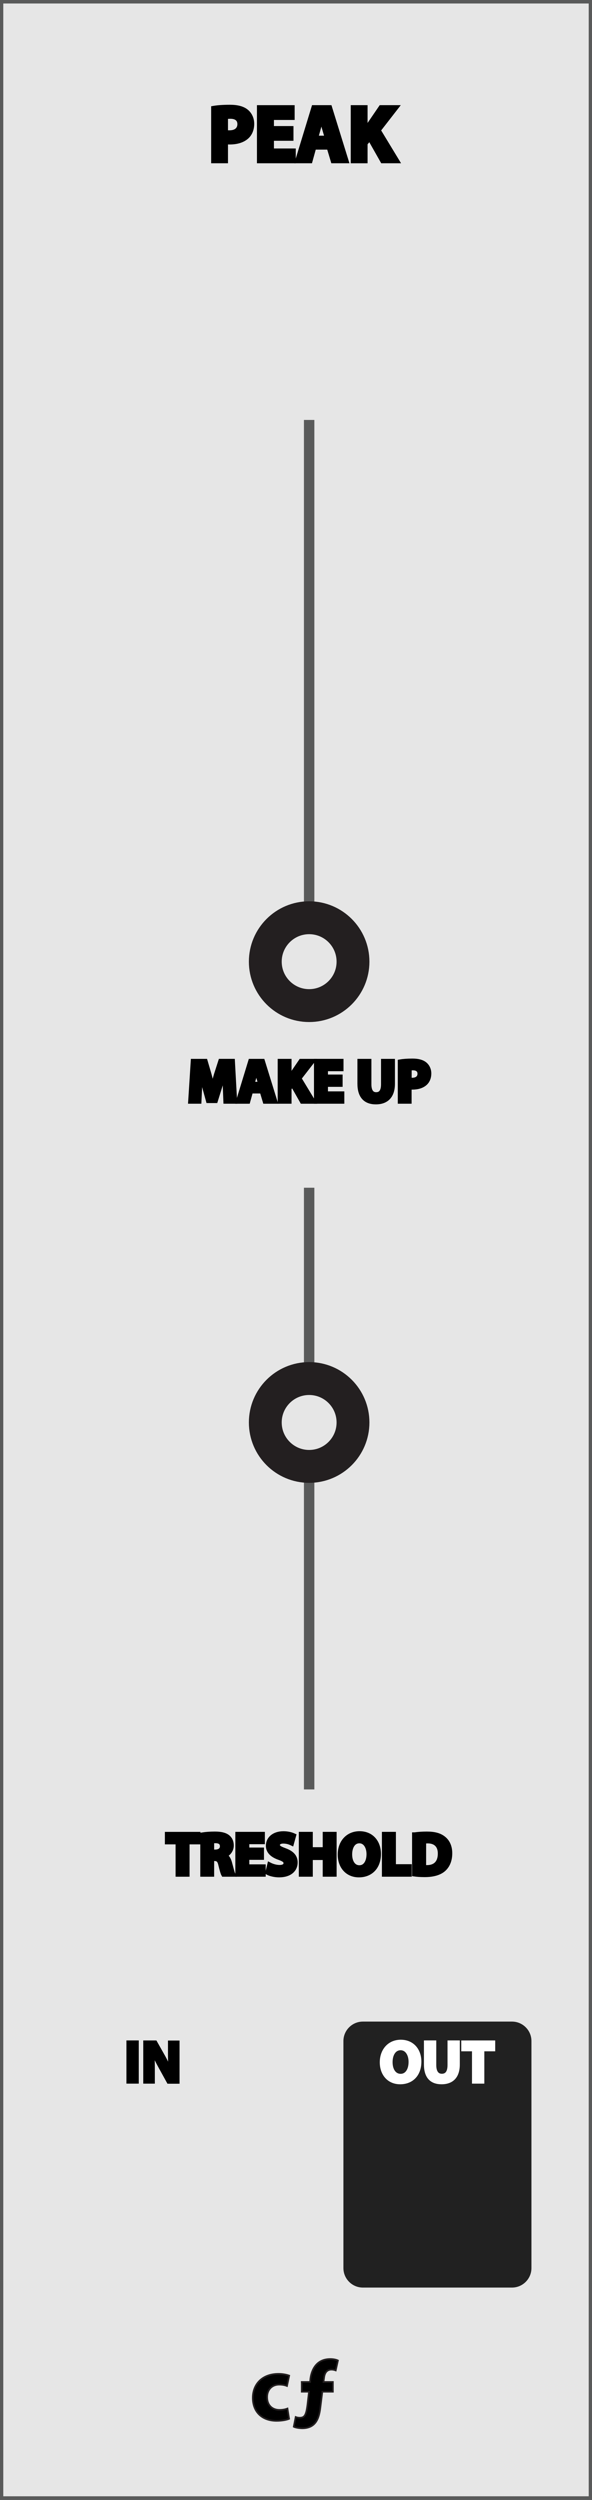 <?xml version="1.0" encoding="utf-8"?>
<!-- Generator: Adobe Illustrator 16.0.0, SVG Export Plug-In . SVG Version: 6.00 Build 0)  -->
<!DOCTYPE svg PUBLIC "-//W3C//DTD SVG 1.1//EN" "http://www.w3.org/Graphics/SVG/1.1/DTD/svg11.dtd">
<svg version="1.1"
	 id="svg4541" xmlns:sodipodi="http://sodipodi.sourceforge.net/DTD/sodipodi-0.dtd" xmlns:inkscape="http://www.inkscape.org/namespaces/inkscape" xmlns:dc="http://purl.org/dc/elements/1.1/" xmlns:cc="http://creativecommons.org/ns#" xmlns:rdf="http://www.w3.org/1999/02/22-rdf-syntax-ns#" xmlns:svg="http://www.w3.org/2000/svg" sodipodi:docname="VCA.svg" inkscape:version="0.92.2 5c3e80d, 2017-08-06"
	 xmlns="http://www.w3.org/2000/svg" xmlns:xlink="http://www.w3.org/1999/xlink" x="0px" y="0px" width="90.135px" height="380px"
	 viewBox="0 0 90.135 380" enable-background="new 0 0 90.135 380" xml:space="preserve">
<rect x="0" y="0" width="90.135" height="380" fill="#808080" stroke="none"/>
<path id="path33453" fill="#E6E6E6" stroke="#595A5A" stroke-miterlimit="10" d="M0,0.032h90.135v379.913H0V0.032z"/>
<line fill="none" stroke="#595A5A" stroke-width="1.586" stroke-miterlimit="10" x1="47.069" y1="63.833" x2="47.069" y2="272"/>
<sodipodi:namedview  fit-margin-left="0" fit-margin-top="0" showgrid="false" inkscape:cy="-87.479401" inkscape:cx="-640.37084" inkscape:zoom="0.49497475" borderopacity="1.0" bordercolor="#666666" pagecolor="#ffffff" id="base" units="px" inkscape:window-height="1422" inkscape:window-x="0" inkscape:window-width="2560" inkscape:window-maximized="0" fit-margin-bottom="0" inkscape:window-y="18" inkscape:current-layer="g13224" inkscape:document-units="mm" inkscape:pageshadow="2" inkscape:pageopacity="0.0" fit-margin-right="0">
	</sodipodi:namedview>
<g id="g13122" transform="matrix(0.276,0,0,0.276,354.096,57.736)">
	<g id="g13178" transform="translate(-167.076,-20.558)">
		<g id="g13224" transform="translate(-99.231,6.095)">
			<g id="path30351">
				<path inkscape:connector-curvature="0" fill="#212121" d="M-723.478,929.344c0-5.887-4.826-10.702-10.713-10.702h-82.293
					c-5.894,0-10.72,4.815-10.72,10.702v125.067c0,5.887,4.826,10.717,10.72,10.717h82.293c5.887,0,10.713-4.829,10.713-10.717
					V929.344L-723.478,929.344z"/>
			</g>
		</g>
	</g>
</g>
<g>
	<path stroke="#000000" stroke-width="0.5" stroke-miterlimit="10" d="M20.876,310.402v6.068H19.5v-6.068H20.876z"/>
	<path stroke="#000000" stroke-width="0.5" stroke-miterlimit="10" d="M22.063,316.471v-6.066h1.603l1.26,2.229
		c0.36,0.646,0.72,1.396,0.99,2.079h0.027c-0.09-0.801-0.117-1.62-0.117-2.523v-1.771h1.26v6.066h-1.44l-1.296-2.348
		c-0.36-0.646-0.756-1.432-1.053-2.145L23.27,312c0.036,0.802,0.054,1.654,0.054,2.646v1.826h-1.261V316.471z"/>
</g>
<g>
	<path fill="#FFFFFF" stroke="#FFFFFF" stroke-width="0.5" stroke-miterlimit="10" d="M63.907,313.374
		c0,1.989-1.206,3.194-2.98,3.194c-1.8,0-2.854-1.358-2.854-3.088c0-1.817,1.16-3.185,2.953-3.185
		C62.89,310.305,63.907,311.699,63.907,313.374z M59.522,313.455c0,1.188,0.559,2.025,1.477,2.025c0.928,0,1.459-0.883,1.459-2.062
		c0-1.09-0.521-2.025-1.468-2.025C60.063,311.395,59.522,312.275,59.522,313.455z"/>
	<path fill="#FFFFFF" stroke="#FFFFFF" stroke-width="0.5" stroke-miterlimit="10" d="M66.174,310.402v3.492
		c0,1.045,0.396,1.576,1.099,1.576c0.728,0,1.115-0.512,1.115-1.576v-3.492h1.369v3.402c0,1.866-0.945,2.764-2.529,2.764
		c-1.531,0-2.432-0.846-2.432-2.78v-3.386H66.174L66.174,310.402z"/>
	<path fill="#FFFFFF" stroke="#FFFFFF" stroke-width="0.5" stroke-miterlimit="10" d="M72.114,311.557h-1.631v-1.152h4.664v1.152
		h-1.656v4.914h-1.377V311.557z"/>
</g>
<rect x="6.975" y="150.25" fill="#E6E6E6" width="76.184" height="30.289"/>
<g>
	<path stroke="#231F20" stroke-width="0.25" stroke-miterlimit="10" d="M44.021,367.67c-0.378,0.168-1.092,0.309-1.905,0.309
		c-2.213,0-3.628-1.346-3.628-3.502c0-2.004,1.373-3.643,3.922-3.643c0.561,0,1.177,0.1,1.625,0.268l-0.336,1.582
		c-0.252-0.104-0.63-0.211-1.19-0.211c-1.121,0-1.849,0.799-1.835,1.92c0,1.26,0.84,1.92,1.877,1.92
		c0.504,0,0.896-0.086,1.219-0.211L44.021,367.67z"/>
	<path stroke="#231F20" stroke-width="0.25" stroke-miterlimit="10" d="M45.937,362.066h1.274l0.042-0.448
		c0.111-0.938,0.63-3.039,3.039-3.039c0.477,0,0.911,0.098,1.163,0.224l-0.336,1.514c-0.169-0.062-0.394-0.127-0.659-0.127
		c-0.7,0-1.036,0.506-1.12,1.269l-0.084,0.608h1.429v1.485H49.08l-0.312,2.493c-0.211,1.709-0.785,3.066-2.771,3.066
		c-0.575-0.014-1.065-0.125-1.275-0.237l0.294-1.483c0.21,0.084,0.434,0.111,0.659,0.111c0.7-0.016,0.938-0.393,1.139-1.988
		l0.228-1.962H45.94v-1.485H45.937L45.937,362.066z"/>
</g>
<g>
	<path stroke="#000000" stroke-width="0.75" stroke-miterlimit="10" d="M34.294,165.072c-0.027-0.729-0.054-1.611-0.054-2.494
		h-0.027c-0.189,0.774-0.441,1.639-0.675,2.35l-0.738,2.368h-1.071l-0.648-2.35c-0.198-0.711-0.405-1.576-0.549-2.368h-0.018
		c-0.036,0.819-0.063,1.755-0.108,2.512l-0.108,2.305h-1.27l0.387-6.068h1.828l0.594,2.026c0.189,0.702,0.378,1.458,0.513,2.169
		h0.027c0.171-0.702,0.378-1.503,0.576-2.179l0.648-2.017h1.792l0.333,6.068h-1.341L34.294,165.072z"/>
	<path stroke="#000000" stroke-width="0.75" stroke-miterlimit="10" d="M38.164,165.837l-0.432,1.558h-1.423l1.855-6.068h1.8
		l1.881,6.068h-1.476l-0.468-1.558H38.164z M39.703,164.811l-0.378-1.287c-0.108-0.36-0.216-0.81-0.306-1.17H39
		c-0.09,0.36-0.18,0.819-0.279,1.17l-0.36,1.287H39.703z"/>
	<path stroke="#000000" stroke-width="0.75" stroke-miterlimit="10" d="M42.654,161.327h1.359v2.683h0.027
		c0.135-0.234,0.279-0.45,0.414-0.666l1.377-2.017h1.684l-2.007,2.584l2.115,3.484h-1.603l-1.485-2.62l-0.522,0.639v1.98h-1.359
		V161.327z"/>
	<path stroke="#000000" stroke-width="0.75" stroke-miterlimit="10" d="M51.79,164.829h-2.232v1.44h2.493v1.125h-3.87v-6.068h3.744
		v1.125h-2.367v1.26h2.232V164.829L51.79,164.829z"/>
	<path stroke="#000000" stroke-width="0.75" stroke-miterlimit="10" d="M56.172,161.327v3.493c0,1.044,0.396,1.575,1.099,1.575
		c0.723,0,1.117-0.504,1.117-1.575v-3.493h1.367v3.403c0,1.872-0.945,2.764-2.529,2.764c-1.531,0-2.432-0.846-2.432-2.782v-3.385
		H56.172z"/>
	<path stroke="#000000" stroke-width="0.75" stroke-miterlimit="10" d="M60.94,161.408c0.424-0.072,1.018-0.126,1.854-0.126
		c0.848,0,1.45,0.162,1.855,0.486c0.387,0.306,0.646,0.81,0.646,1.404c0,0.594-0.196,1.098-0.56,1.44
		c-0.469,0.441-1.159,0.639-1.971,0.639c-0.183,0-0.344-0.009-0.471-0.027v2.169H60.94V161.408z M62.3,164.163
		c0.117,0.027,0.262,0.036,0.46,0.036c0.729,0,1.179-0.369,1.179-0.99c0-0.559-0.387-0.892-1.068-0.892
		c-0.279,0-0.471,0.027-0.566,0.054L62.3,164.163L62.3,164.163z"/>
</g>
<g>
	<path stroke="#000000" stroke-width="0.75" stroke-miterlimit="10" d="M27.108,279.977h-1.629v-1.149h4.663v1.149h-1.656v4.916
		h-1.377L27.108,279.977L27.108,279.977z"/>
	<path stroke="#000000" stroke-width="0.75" stroke-miterlimit="10" d="M30.87,278.904c0.441-0.07,1.098-0.125,1.828-0.125
		c0.9,0,1.53,0.135,1.962,0.477c0.36,0.289,0.558,0.712,0.558,1.27c0,0.774-0.549,1.309-1.071,1.494v0.027
		c0.423,0.172,0.657,0.576,0.81,1.135c0.189,0.687,0.378,1.479,0.496,1.711h-1.405c-0.099-0.172-0.243-0.666-0.423-1.414
		c-0.162-0.756-0.423-0.963-0.981-0.973H32.23v2.387h-1.36V278.904z M32.229,281.516h0.54c0.684,0,1.089-0.342,1.089-0.873
		c0-0.559-0.378-0.836-1.008-0.846c-0.333,0-0.522,0.027-0.621,0.045V281.516z"/>
	<path stroke="#000000" stroke-width="0.75" stroke-miterlimit="10" d="M39.816,282.326h-2.232v1.439h2.494v1.127h-3.871v-6.068
		h3.745v1.125h-2.368v1.261h2.232V282.326z"/>
	<path stroke="#000000" stroke-width="0.75" stroke-miterlimit="10" d="M41.057,283.479c0.369,0.189,0.937,0.379,1.521,0.379
		c0.63,0,0.963-0.262,0.963-0.655c0-0.378-0.288-0.597-1.018-0.854c-1.008-0.353-1.666-0.908-1.666-1.791
		c0-1.035,0.864-1.828,2.296-1.828c0.684,0,1.188,0.146,1.548,0.308l-0.306,1.106c-0.243-0.117-0.675-0.289-1.269-0.289
		c-0.594,0-0.882,0.271-0.882,0.586c0,0.388,0.342,0.56,1.125,0.854c1.072,0.396,1.576,0.954,1.576,1.812
		c0,1.018-0.783,1.883-2.449,1.883c-0.693,0-1.377-0.18-1.72-0.369L41.057,283.479z"/>
	<path stroke="#000000" stroke-width="0.75" stroke-miterlimit="10" d="M47.249,278.824v2.332h2.26v-2.332h1.368v6.068h-1.368
		v-2.539h-2.26v2.539h-1.377v-6.068H47.249z"/>
	<path stroke="#000000" stroke-width="0.75" stroke-miterlimit="10" d="M57.627,281.795c0,1.99-1.206,3.196-2.979,3.196
		c-1.801,0-2.854-1.359-2.854-3.089c0-1.818,1.161-3.178,2.952-3.178C56.61,278.725,57.627,280.121,57.627,281.795z M53.243,281.876
		c0,1.188,0.558,2.026,1.477,2.026c0.928,0,1.459-0.883,1.459-2.062c0-1.089-0.521-2.025-1.468-2.025
		C53.783,279.814,53.243,280.697,53.243,281.876z"/>
	<path stroke="#000000" stroke-width="0.75" stroke-miterlimit="10" d="M58.524,278.824h1.379v4.916h2.412v1.152h-3.791V278.824z"/>
	<path stroke="#000000" stroke-width="0.75" stroke-miterlimit="10" d="M63.124,278.904c0.505-0.08,1.162-0.125,1.855-0.125
		c1.149,0,1.896,0.207,2.481,0.646c0.63,0.47,1.024,1.218,1.024,2.287c0,1.16-0.424,1.962-1.01,2.457
		c-0.639,0.531-1.608,0.783-2.799,0.783c-0.712,0-1.216-0.046-1.559-0.093V278.9h0.004v0.004H63.124z M64.502,283.857
		c0.117,0.023,0.306,0.023,0.478,0.023c1.242,0.012,2.055-0.675,2.055-2.124c0.01-1.261-0.729-1.928-1.908-1.928
		c-0.309,0-0.504,0.024-0.621,0.055L64.502,283.857L64.502,283.857z"/>
</g>
<circle fill="#E6E6E6" stroke="#231F20" stroke-width="5" stroke-miterlimit="10" cx="47.069" cy="216.221" r="6.677"/>
<circle fill="#E6E6E6" stroke="#231F20" stroke-width="5" stroke-miterlimit="10" cx="47.069" cy="146.177" r="6.677"/>
<g>
	<path stroke="#000000" stroke-width="0.75" stroke-miterlimit="10" d="M32.525,16.467c0.564-0.096,1.355-0.168,2.471-0.168
		c1.127,0,1.931,0.216,2.471,0.647c0.516,0.408,0.863,1.08,0.863,1.871s-0.264,1.463-0.744,1.919
		c-0.624,0.588-1.547,0.852-2.626,0.852c-0.24,0-0.456-0.012-0.624-0.036v2.891h-1.811V16.467z M34.336,20.137
		c0.156,0.036,0.348,0.048,0.612,0.048c0.971,0,1.571-0.492,1.571-1.319c0-0.743-0.516-1.187-1.427-1.187
		c-0.372,0-0.624,0.036-0.756,0.072V20.137z"/>
	<path stroke="#000000" stroke-width="0.75" stroke-miterlimit="10" d="M44.307,21.025h-2.975v1.919h3.322v1.499h-5.157v-8.083
		h4.989v1.499h-3.154v1.679h2.975V21.025z"/>
	<path stroke="#000000" stroke-width="0.75" stroke-miterlimit="10" d="M47.788,22.368l-0.575,2.075h-1.895l2.47-8.083h2.399
		l2.507,8.083h-1.968l-0.623-2.075H47.788z M49.84,21.001l-0.504-1.715c-0.145-0.479-0.288-1.079-0.408-1.559h-0.023
		c-0.12,0.48-0.24,1.091-0.372,1.559l-0.479,1.715H49.84z"/>
	<path stroke="#000000" stroke-width="0.75" stroke-miterlimit="10" d="M53.777,16.359h1.812v3.574h0.036
		c0.18-0.312,0.371-0.6,0.552-0.887l1.835-2.687h2.242l-2.675,3.442l2.819,4.642h-2.135l-1.979-3.49l-0.695,0.852v2.639h-1.812
		V16.359z"/>
</g>
</svg>
